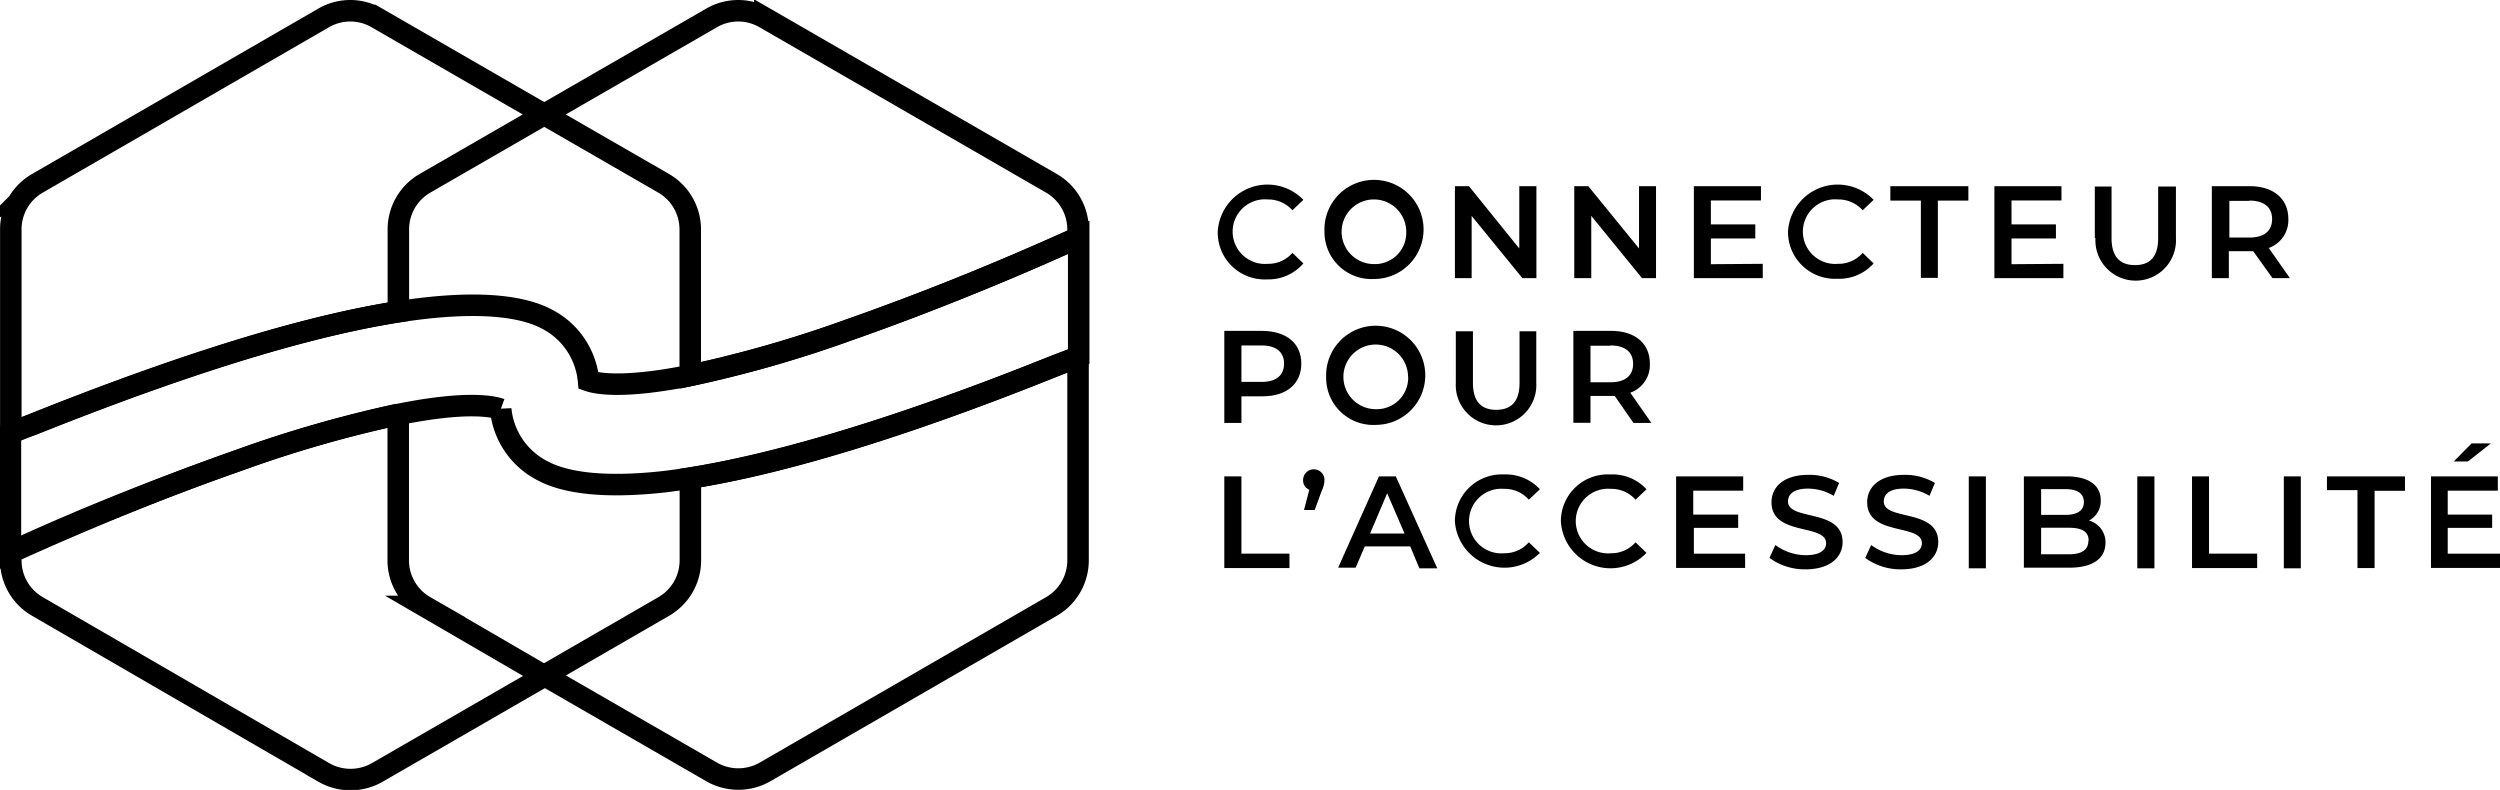 <svg viewBox="0 0 194.17 61.35" xmlns="http://www.w3.org/2000/svg"><g fill="currentColor"><path d="m94.58 18a3.87 3.87 0 0 1 6.65-2.48l-.85.81a2.53 2.53 0 0 0 -1.91-.84 2.51 2.51 0 1 0 0 5 2.47 2.47 0 0 0 1.91-.85l.85.82a3.59 3.59 0 0 1 -2.83 1.24 3.64 3.64 0 0 1 -3.82-3.7z"/><path d="m102.87 18a3.85 3.85 0 1 1 3.84 3.67 3.65 3.65 0 0 1 -3.84-3.67zm6.35 0a2.51 2.51 0 1 0 -2.51 2.51 2.43 2.43 0 0 0 2.51-2.51z"/><path d="m119.33 14.46v7.14h-1.09l-3.94-4.83v4.83h-1.3v-7.14h1.09l3.91 4.84v-4.84z"/><path d="m128.62 14.46v7.14h-1.09l-3.94-4.83v4.83h-1.32v-7.14h1.09l3.94 4.84v-4.84z"/><path d="m136.91 20.49v1.11h-5.35v-7.14h5.21v1.11h-3.89v1.86h3.45v1.09h-3.45v2z"/><path d="m138.87 18a3.87 3.87 0 0 1 6.65-2.48l-.85.81a2.53 2.53 0 0 0 -1.91-.84 2.51 2.51 0 1 0 0 5 2.47 2.47 0 0 0 1.91-.85l.85.82a3.59 3.59 0 0 1 -2.83 1.19 3.64 3.64 0 0 1 -3.82-3.65z"/><path d="m149.19 15.58h-2.37v-1.12h6.06v1.12h-2.37v6h-1.32z"/><path d="m160.26 20.49v1.11h-5.36v-7.14h5.21v1.11h-3.88v1.86h3.45v1.09h-3.45v2z"/><path d="m162.7 18.49v-4h1.3v4c0 1.47.67 2.1 1.82 2.1s1.8-.63 1.8-2.1v-4h1.38v4a3.13 3.13 0 1 1 -6.25 0z"/><path d="m176.5 21.6-1.5-2.09h-1.89v2.09h-1.32v-7.14h2.94c1.87 0 3 1 3 2.54a2.29 2.29 0 0 1 -1.52 2.26l1.64 2.34zm-1.8-6h-1.55v2.85h1.55c1.17 0 1.77-.53 1.77-1.43s-.6-1.44-1.77-1.44z"/><path d="m101.07 28.24c0 1.58-1.16 2.54-3 2.54h-1.65v2.07h-1.33v-7.15h2.91c1.91 0 3.07.96 3.07 2.54zm-1.34 0c0-.89-.6-1.41-1.76-1.41h-1.55v2.83h1.58c1.13 0 1.73-.52 1.73-1.42z"/><path d="m103 29.27a3.85 3.85 0 1 1 3.86 3.73 3.66 3.66 0 0 1 -3.86-3.73zm6.36 0a2.51 2.51 0 1 0 -2.51 2.51 2.44 2.44 0 0 0 2.52-2.51z"/><path d="m113.07 29.73v-4h1.33v4c0 1.47.66 2.1 1.81 2.1s1.81-.63 1.81-2.1v-4h1.3v4a3.13 3.13 0 1 1 -6.25 0z"/><path d="m126.87 32.85-1.46-2.1h-1.88v2.09h-1.33v-7.14h2.94c1.88 0 3 1 3 2.54a2.28 2.28 0 0 1 -1.52 2.26l1.64 2.35zm-1.79-6h-1.55v2.84h1.55c1.16 0 1.76-.53 1.76-1.43s-.6-1.43-1.76-1.43z"/><path d="m95.09 37h1.33v6h3.73v1.12h-5.06z"/><path d="m102.87 37.28a2.11 2.11 0 0 1 -.23.88l-.53 1.45h-.83l.41-1.57a.78.78 0 0 1 -.48-.76.83.83 0 1 1 1.66 0z"/><path d="m109.53 42.44h-3.53l-.71 1.65h-1.36l3.17-7.09h1.31l3.22 7.14h-1.39zm-.44-1-1.35-3.13-1.33 3.13z"/><path d="m113 40.52a3.64 3.64 0 0 1 3.82-3.67 3.59 3.59 0 0 1 2.78 1.15l-.86.81a2.48 2.48 0 0 0 -1.91-.84 2.51 2.51 0 1 0 0 5 2.49 2.49 0 0 0 1.91-.85l.86.82a3.86 3.86 0 0 1 -6.6-2.42z"/><path d="m121.23 40.52a3.64 3.64 0 0 1 3.83-3.67 3.59 3.59 0 0 1 2.82 1.15l-.85.81a2.49 2.49 0 0 0 -1.91-.84 2.51 2.51 0 1 0 0 5 2.5 2.5 0 0 0 1.91-.85l.85.82a3.86 3.86 0 0 1 -6.65-2.48z"/><path d="m135.54 43v1.11h-5.36v-7.11h5.21v1.11h-3.88v1.86h3.49v1.03h-3.44v2z"/><path d="m137.43 43.33.46-1a4 4 0 0 0 2.36.79c1.11 0 1.58-.4 1.58-.93 0-1.54-4.24-.53-4.24-3.18 0-1.16.91-2.13 2.87-2.13a4.49 4.49 0 0 1 2.38.63l-.42 1a3.92 3.92 0 0 0 -2-.56c-1.1 0-1.55.43-1.55 1 0 1.52 4.24.53 4.24 3.15 0 1.14-.93 2.12-2.89 2.12a4.64 4.64 0 0 1 -2.79-.89z"/><path d="m144.87 43.33.46-1a4 4 0 0 0 2.36.79c1.11 0 1.58-.4 1.58-.93 0-1.54-4.25-.53-4.25-3.18 0-1.16.92-2.13 2.88-2.13a4.49 4.49 0 0 1 2.38.63l-.42 1a3.94 3.94 0 0 0 -2-.56c-1.1 0-1.55.43-1.55 1 0 1.52 4.23.53 4.23 3.15 0 1.14-.92 2.12-2.88 2.12a4.62 4.62 0 0 1 -2.79-.89z"/><path d="m152.91 37h1.33v7.14h-1.33z"/><path d="m163.53 42.15c0 1.23-1 1.94-2.79 1.94h-3.55v-7.09h3.34c1.72 0 2.63.72 2.63 1.85a1.72 1.72 0 0 1 -.91 1.58 1.75 1.75 0 0 1 1.28 1.72zm-5-4.16v2h1.88c.92 0 1.44-.33 1.44-1s-.52-1-1.44-1zm3.69 4c0-.72-.55-1-1.54-1h-2.15v2.06h2.15c.97 0 1.52-.32 1.52-1.05z"/><path d="m166 37h1.33v7.14h-1.33z"/><path d="m170.25 37h1.32v6h3.74v1.12h-5.06z"/><path d="m177.38 37h1.32v7.14h-1.32z"/><path d="m183.1 38.07h-2.37v-1.07h6.06v1.12h-2.36v6h-1.33z"/><path d="m194.17 43v1.11h-5.36v-7.11h5.19v1.11h-3.89v1.86h3.45v1.03h-3.45v2zm-2.49-7.16h-1.1l1.38-1.4h1.5z"/></g><path d="m53.62 37.13v6.4a4.14 4.14 0 0 1 -2.06 3.57l-9.28 5.36 13 7.5a4.17 4.17 0 0 0 4.13 0l22.26-12.86a4.14 4.14 0 0 0 2.06-3.57v-15.82l-1.9.76c-13.13 5.26-22.09 7.71-28.21 8.66z" fill="none" stroke="currentColor" stroke-miterlimit="10" stroke-width="1.67"/><path d="m83.73 18.44v-.62a4.14 4.14 0 0 0 -2.06-3.58l-22.27-12.85a4.12 4.12 0 0 0 -4.13 0l-13 7.5 9.28 5.35a4.14 4.14 0 0 1 2.06 3.58v11.34a94.42 94.42 0 0 0 12.44-3.57c5.56-1.95 11.63-4.41 17.68-7.15z" fill="none" stroke="currentColor" stroke-miterlimit="10" stroke-width="1.67"/><path d="m30.94 24.21v-6.39a4.13 4.13 0 0 1 2.06-3.58l9.27-5.35-13-7.5a4.12 4.12 0 0 0 -4.13 0l-22.24 12.85a4.12 4.12 0 0 0 -2.06 3.58v15.82l1.89-.77c13.13-5.25 22.1-7.71 28.21-8.66z" fill="none" stroke="currentColor" stroke-miterlimit="10" stroke-width="1.67"/><path d="m.84 42.91v.62a4.12 4.12 0 0 0 2.06 3.57l22.26 12.9a4.17 4.17 0 0 0 4.13 0l13-7.5-9.29-5.4a4.13 4.13 0 0 1 -2.07-3.57v-11.35a95.67 95.67 0 0 0 -12.43 3.58c-5.5 1.94-11.62 4.41-17.66 7.15z" fill="none" stroke="currentColor" stroke-miterlimit="10" stroke-width="1.67"/><path d="m66 25.59a94.27 94.27 0 0 1 -12.4 3.57c-5.28 1.06-7.32.61-7.89.41a6 6 0 0 0 -3.32-4.83c-1.63-.84-4.9-1.54-11.42-.53-6.1.95-15 3.41-28.16 8.66-.62.25-1.53.51-2 .75v9.27c5.87-2.72 12.19-5.19 17.74-7.13a95.13 95.13 0 0 1 12.45-3.58c5.27-1.06 7.31-.61 7.89-.4a6 6 0 0 0 3.32 4.82c1.45.76 4.23 1.4 9.5.8.6-.08 1.24-.16 1.92-.27 6.1-1 15.05-3.4 28.15-8.66.62-.25 1.42-.5 2-.76v-9.27c-6.01 2.74-12.23 5.2-17.78 7.15z" fill="none" stroke="currentColor" stroke-miterlimit="10" stroke-width="1.67"/></svg>
